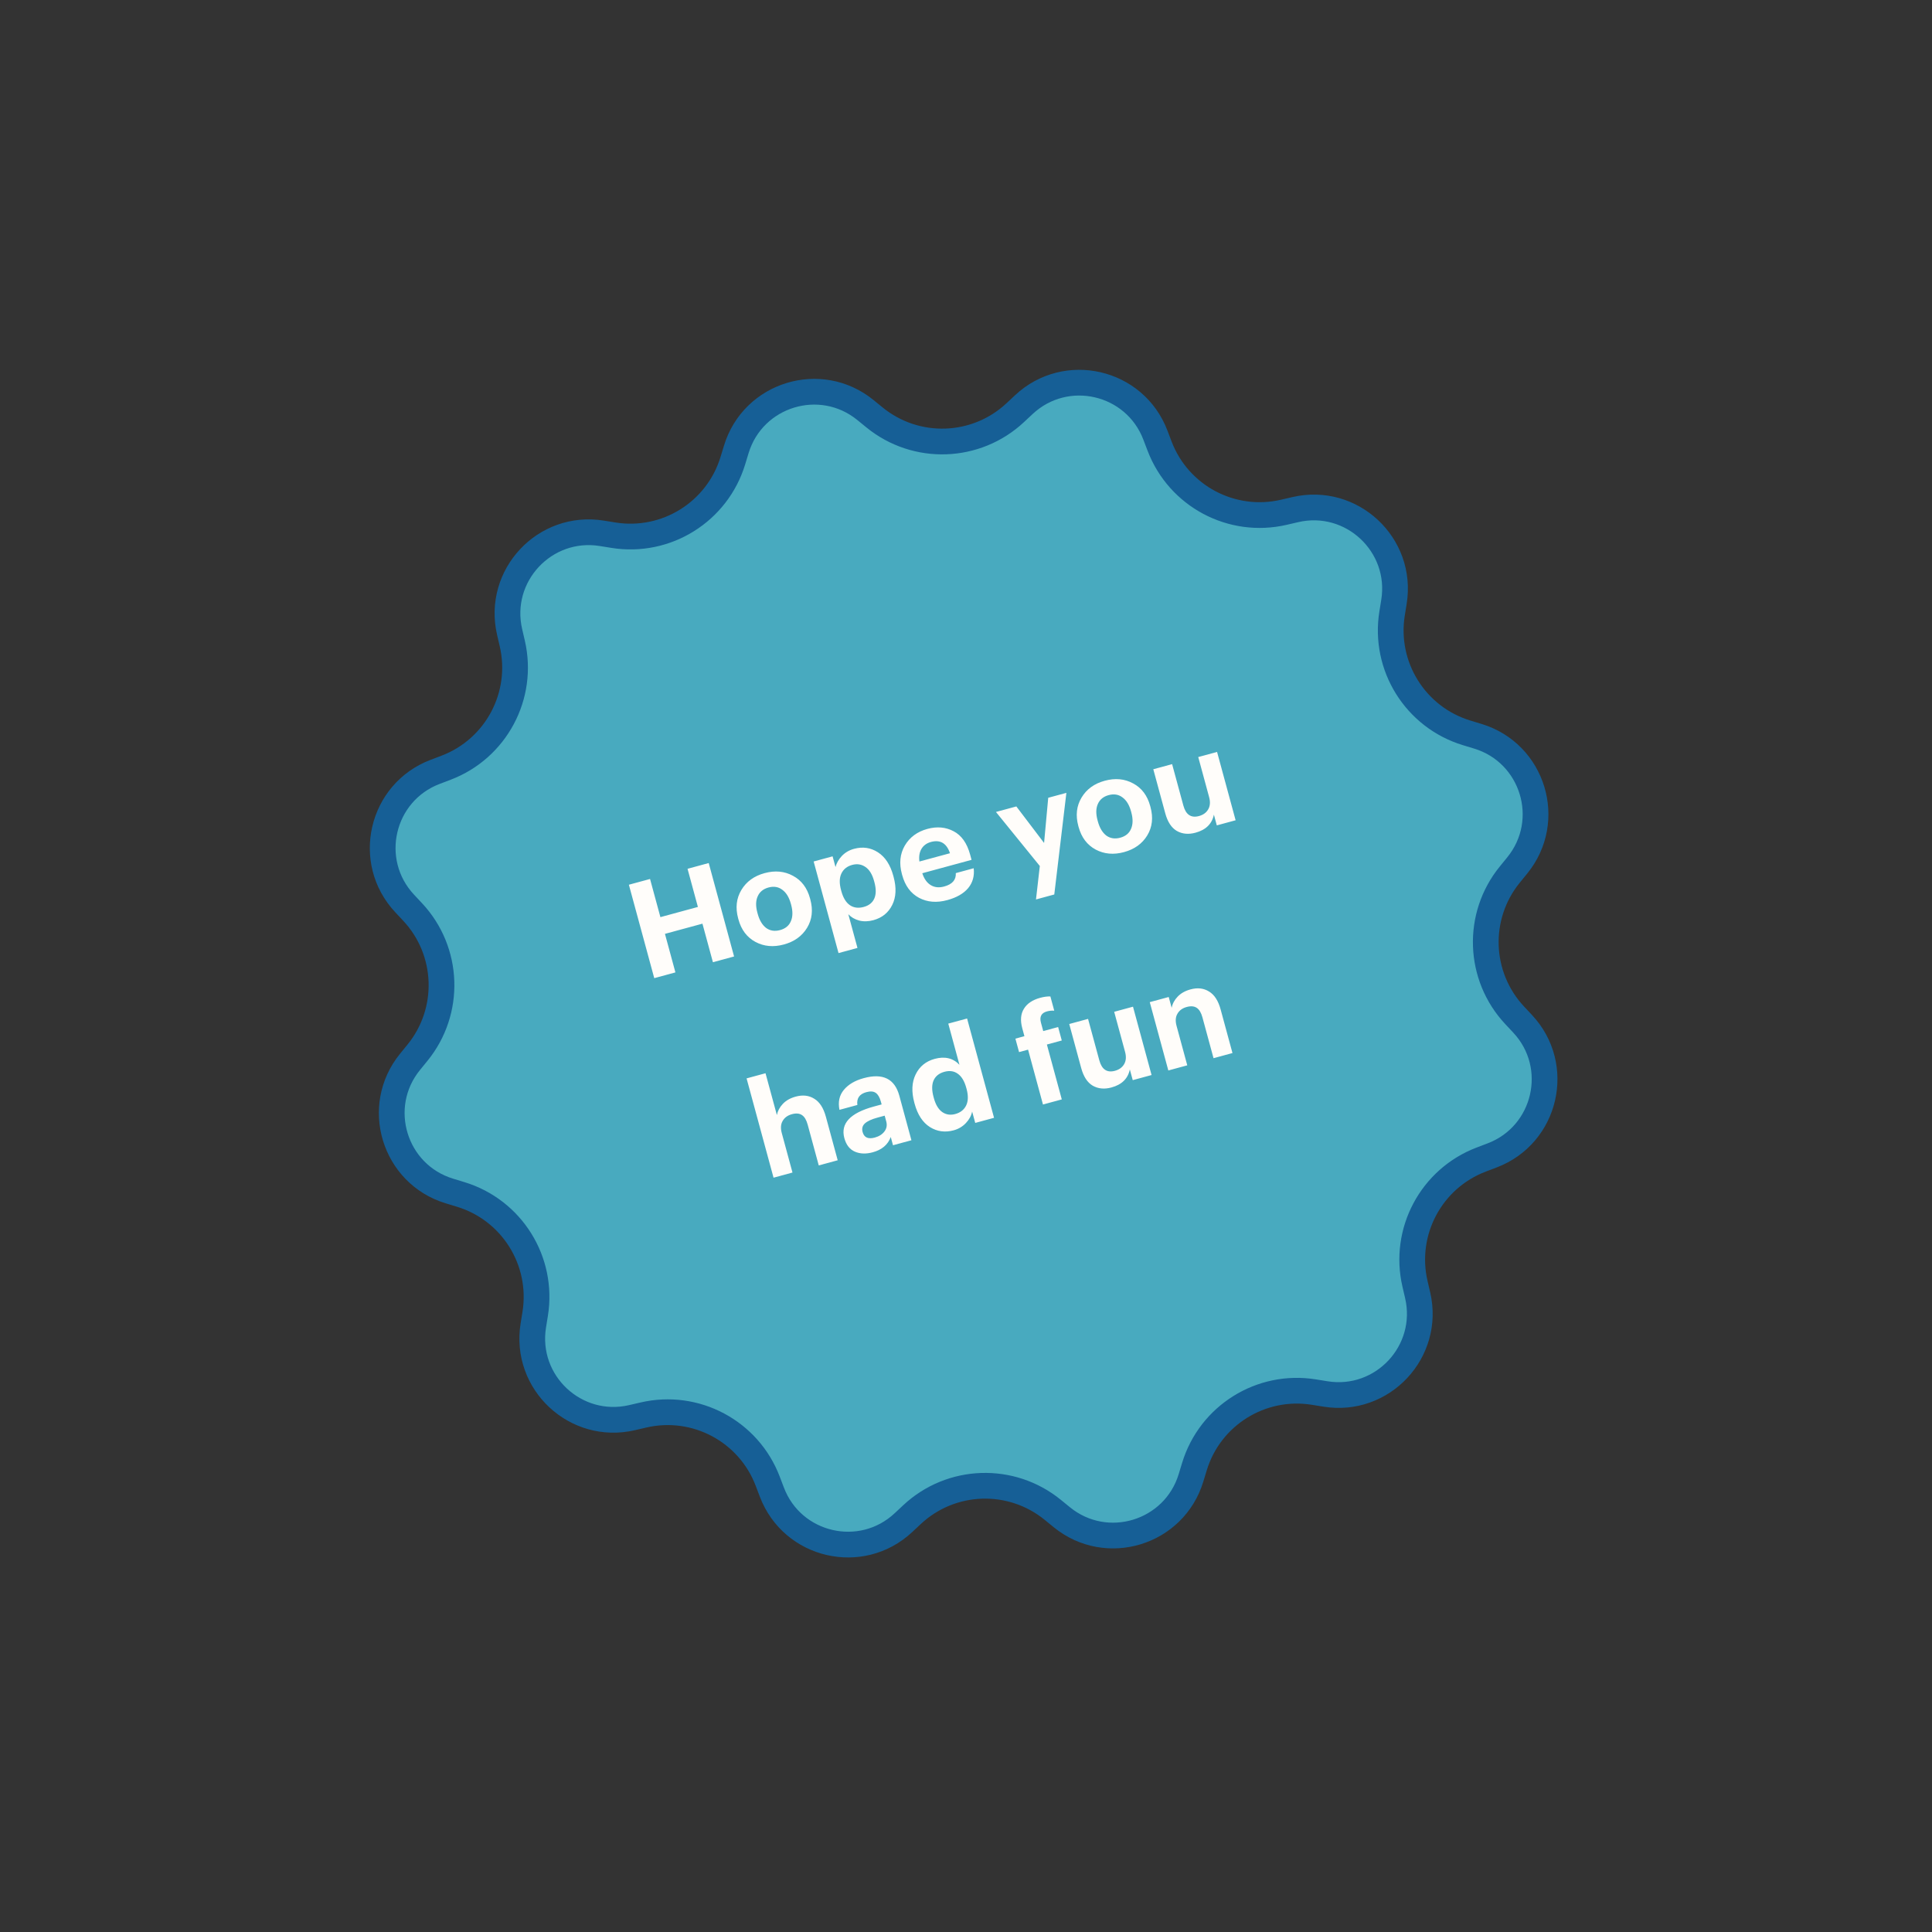 <svg width="164" height="164" viewBox="0 0 164 164" fill="none" xmlns="http://www.w3.org/2000/svg">
<rect x="0" y="0" width="164" height="164" fill="#333333" stroke="none"/>
<path d="M51.085 45.271L52.067 45.429C56.554 46.153 60.886 43.451 62.209 39.103L62.499 38.151C63.927 33.456 69.659 31.709 73.464 34.807L74.236 35.436C77.76 38.306 82.862 38.132 86.182 35.028L86.909 34.348C90.493 30.997 96.331 32.349 98.077 36.935L98.431 37.865C100.048 42.113 104.554 44.513 108.981 43.485L109.95 43.26C114.73 42.15 119.11 46.24 118.328 51.085L118.17 52.067C117.446 56.554 120.148 60.886 124.496 62.209L125.449 62.499C130.143 63.927 131.891 69.659 128.792 73.464L128.163 74.236C125.293 77.76 125.467 82.862 128.571 86.182L129.251 86.909C132.602 90.493 131.25 96.331 126.664 98.077L125.734 98.431C121.486 100.048 119.086 104.554 120.114 108.981L120.339 109.95C121.449 114.73 117.359 119.109 112.515 118.328L111.532 118.17C107.045 117.446 102.713 120.148 101.39 124.496L101.1 125.448C99.672 130.143 93.94 131.89 90.135 128.792L89.363 128.163C85.839 125.293 80.737 125.467 77.417 128.571L76.69 129.251C73.106 132.602 67.268 131.25 65.522 126.664L65.168 125.733C63.551 121.486 59.046 119.086 54.619 120.114L53.649 120.339C48.869 121.449 44.49 117.359 45.271 112.514L45.429 111.532C46.153 107.045 43.451 102.713 39.103 101.39L38.151 101.1C33.456 99.672 31.709 93.94 34.807 90.135L35.436 89.363C38.306 85.839 38.132 80.737 35.028 77.417L34.348 76.69C30.997 73.106 32.349 67.268 36.935 65.522L37.866 65.168C42.113 63.551 44.513 59.045 43.485 54.618L43.26 53.649C42.15 48.869 46.24 44.49 51.085 45.271Z" fill="#48AABF" stroke="#165F96" stroke-width="2.184"/>
<path d="M55.537 83.031L53.383 75.101L55.18 74.613L56.059 77.852L59.242 76.987L58.363 73.749L60.16 73.26L62.313 81.191L60.517 81.679L59.628 78.407L56.445 79.271L57.333 82.543L55.537 83.031ZM65.036 78.772C65.372 79.014 65.765 79.074 66.216 78.952C66.667 78.829 66.973 78.58 67.132 78.203C67.299 77.824 67.308 77.357 67.157 76.803L67.136 76.725C66.985 76.171 66.742 75.772 66.406 75.53C66.076 75.278 65.685 75.213 65.234 75.336C64.791 75.457 64.485 75.706 64.318 76.085C64.149 76.456 64.14 76.919 64.291 77.474L64.315 77.563C64.465 78.117 64.706 78.52 65.036 78.772ZM66.537 80.175C65.657 80.414 64.855 80.342 64.132 79.959C63.406 79.568 62.923 78.929 62.682 78.042L62.658 77.953C62.415 77.058 62.507 76.255 62.933 75.544C63.359 74.833 64.016 74.357 64.903 74.116C65.79 73.875 66.593 73.951 67.311 74.343C68.034 74.727 68.517 75.365 68.76 76.26L68.784 76.349C69.029 77.251 68.938 78.054 68.51 78.758C68.082 79.462 67.424 79.934 66.537 80.175ZM71.179 80.903L69.067 73.128L70.676 72.691L70.923 73.601C71.012 73.259 71.193 72.944 71.464 72.656C71.743 72.366 72.085 72.166 72.492 72.055C73.231 71.854 73.909 71.952 74.525 72.349C75.14 72.745 75.575 73.409 75.828 74.341L75.852 74.43C76.105 75.361 76.067 76.157 75.738 76.818C75.41 77.479 74.876 77.91 74.136 78.111C73.707 78.227 73.305 78.237 72.93 78.141C72.552 78.037 72.246 77.858 72.01 77.605L72.787 80.466L71.179 80.903ZM73.319 76.987C73.763 76.867 74.063 76.626 74.219 76.266C74.375 75.906 74.377 75.445 74.224 74.883L74.2 74.795C74.046 74.225 73.803 73.827 73.471 73.599C73.137 73.365 72.76 73.304 72.338 73.419C71.902 73.537 71.595 73.783 71.419 74.157C71.248 74.521 71.24 74.987 71.394 75.557L71.418 75.645C71.573 76.215 71.816 76.613 72.148 76.841C72.478 77.061 72.868 77.11 73.319 76.987ZM80.411 76.407C79.516 76.65 78.716 76.585 78.012 76.213C77.305 75.833 76.829 75.189 76.582 74.279L76.558 74.19C76.313 73.288 76.396 72.484 76.807 71.776C77.226 71.067 77.864 70.596 78.722 70.363C79.535 70.142 80.275 70.207 80.942 70.558C81.617 70.907 82.086 71.569 82.351 72.545L82.472 72.989L78.29 74.125C78.443 74.599 78.681 74.935 79.005 75.133C79.329 75.331 79.709 75.371 80.145 75.252C80.84 75.064 81.17 74.684 81.134 74.115L82.653 73.702C82.728 74.356 82.571 74.919 82.183 75.39C81.793 75.853 81.202 76.192 80.411 76.407ZM78.044 73.131L80.64 72.427C80.353 71.576 79.814 71.257 79.023 71.472C78.661 71.571 78.392 71.767 78.218 72.06C78.049 72.344 77.991 72.701 78.044 73.131ZM87.941 76.351L88.266 73.512L84.543 68.925L86.273 68.455L88.628 71.555L88.98 67.72L90.521 67.302L89.494 75.929L87.941 76.351ZM93.912 70.93C94.248 71.172 94.641 71.232 95.092 71.11C95.543 70.987 95.849 70.738 96.008 70.361C96.175 69.982 96.184 69.515 96.033 68.961L96.012 68.883C95.861 68.329 95.618 67.93 95.282 67.688C94.952 67.436 94.561 67.372 94.11 67.494C93.667 67.615 93.361 67.864 93.194 68.243C93.025 68.615 93.016 69.078 93.167 69.632L93.191 69.721C93.341 70.275 93.582 70.678 93.912 70.93ZM95.412 72.333C94.533 72.572 93.731 72.5 93.008 72.117C92.282 71.726 91.799 71.087 91.558 70.2L91.534 70.111C91.291 69.216 91.383 68.413 91.809 67.702C92.235 66.991 92.892 66.515 93.779 66.274C94.666 66.033 95.469 66.109 96.187 66.501C96.91 66.885 97.393 67.523 97.636 68.418L97.66 68.507C97.905 69.409 97.814 70.212 97.386 70.916C96.957 71.62 96.3 72.092 95.412 72.333ZM101.482 70.685C100.883 70.847 100.353 70.797 99.892 70.533C99.439 70.267 99.113 69.768 98.914 69.036L97.899 65.298L99.496 64.864L100.451 68.38C100.662 69.157 101.104 69.454 101.777 69.271C102.131 69.174 102.391 68.989 102.554 68.714C102.723 68.43 102.752 68.081 102.639 67.667L101.714 64.262L103.312 63.828L104.887 69.629L103.29 70.063L103.043 69.153C102.882 69.935 102.362 70.446 101.482 70.685ZM65.663 99.969L63.374 91.54L64.982 91.103L65.946 94.652C66.017 94.3 66.185 93.984 66.451 93.705C66.722 93.417 67.087 93.211 67.545 93.087C68.144 92.924 68.669 92.984 69.118 93.267C69.574 93.54 69.903 94.05 70.106 94.797L71.109 98.49L69.501 98.927L68.561 95.467C68.452 95.067 68.292 94.797 68.079 94.657C67.864 94.509 67.579 94.483 67.224 94.579C66.862 94.677 66.6 94.868 66.438 95.15C66.275 95.424 66.249 95.769 66.362 96.183L67.271 99.532L65.663 99.969ZM74.084 97.813C73.514 97.968 73.009 97.95 72.569 97.76C72.128 97.57 71.829 97.187 71.673 96.61C71.335 95.368 72.172 94.474 74.183 93.928L74.838 93.75L74.775 93.517C74.676 93.155 74.534 92.908 74.347 92.776C74.158 92.636 73.89 92.614 73.543 92.708C72.959 92.867 72.704 93.23 72.778 93.797L71.259 94.21C71.125 93.54 71.249 92.974 71.632 92.513C72.015 92.052 72.579 91.719 73.326 91.517C74.946 91.077 75.95 91.574 76.34 93.009L77.367 96.791L75.803 97.216L75.613 96.517C75.37 97.17 74.86 97.603 74.084 97.813ZM74.256 96.564C74.619 96.465 74.893 96.291 75.079 96.042C75.266 95.793 75.316 95.51 75.23 95.192L75.097 94.704L74.476 94.873C73.988 95.005 73.635 95.168 73.418 95.362C73.208 95.554 73.143 95.798 73.224 96.094C73.35 96.56 73.694 96.716 74.256 96.564ZM80.954 95.948C80.222 96.146 79.55 96.055 78.938 95.673C78.325 95.284 77.891 94.624 77.638 93.692L77.614 93.603C77.361 92.672 77.398 91.872 77.725 91.204C78.056 90.526 78.596 90.086 79.343 89.883C80.201 89.65 80.901 89.817 81.444 90.384L80.495 86.89L82.092 86.457L84.381 94.886L82.784 95.32L82.522 94.355C82.451 94.707 82.274 95.033 81.99 95.333C81.706 95.632 81.361 95.837 80.954 95.948ZM81.091 94.565C81.527 94.446 81.834 94.204 82.013 93.838C82.191 93.472 82.203 93.004 82.049 92.435L82.024 92.346C81.87 91.777 81.63 91.377 81.306 91.148C80.989 90.916 80.609 90.861 80.165 90.981C79.714 91.104 79.408 91.35 79.246 91.719C79.09 92.079 79.09 92.548 79.246 93.124L79.271 93.213C79.423 93.775 79.662 94.171 79.986 94.4C80.308 94.622 80.677 94.677 81.091 94.565ZM88.534 93.758L87.269 89.1L86.504 89.308L86.193 88.165L86.959 87.957L86.778 87.292C86.597 86.626 86.642 86.075 86.912 85.636C87.18 85.19 87.643 84.878 88.301 84.699C88.611 84.615 88.898 84.576 89.163 84.584L89.491 85.793C89.288 85.777 89.083 85.797 88.876 85.853C88.395 85.983 88.224 86.304 88.363 86.814L88.556 87.524L89.82 87.18L90.13 88.323L88.866 88.666L90.131 93.324L88.534 93.758ZM94.347 92.311C93.748 92.473 93.218 92.423 92.757 92.159C92.304 91.893 91.978 91.394 91.779 90.662L90.764 86.924L92.361 86.49L93.316 90.006C93.527 90.783 93.969 91.079 94.641 90.897C94.996 90.8 95.255 90.615 95.419 90.34C95.588 90.056 95.616 89.707 95.504 89.293L94.579 85.888L96.176 85.454L97.752 91.255L96.154 91.689L95.907 90.779C95.747 91.561 95.226 92.072 94.347 92.311ZM99.175 90.868L97.599 85.068L99.208 84.631L99.458 85.552C99.528 85.199 99.697 84.883 99.963 84.605C100.234 84.317 100.599 84.11 101.057 83.986C101.656 83.823 102.18 83.883 102.63 84.166C103.086 84.439 103.415 84.949 103.617 85.696L104.62 89.389L103.012 89.826L102.072 86.366C101.964 85.966 101.803 85.697 101.591 85.556C101.376 85.408 101.091 85.382 100.736 85.478C100.374 85.577 100.112 85.767 99.95 86.049C99.786 86.324 99.761 86.668 99.873 87.082L100.783 90.432L99.175 90.868Z" fill="#FFFDFA"/>
</svg>
